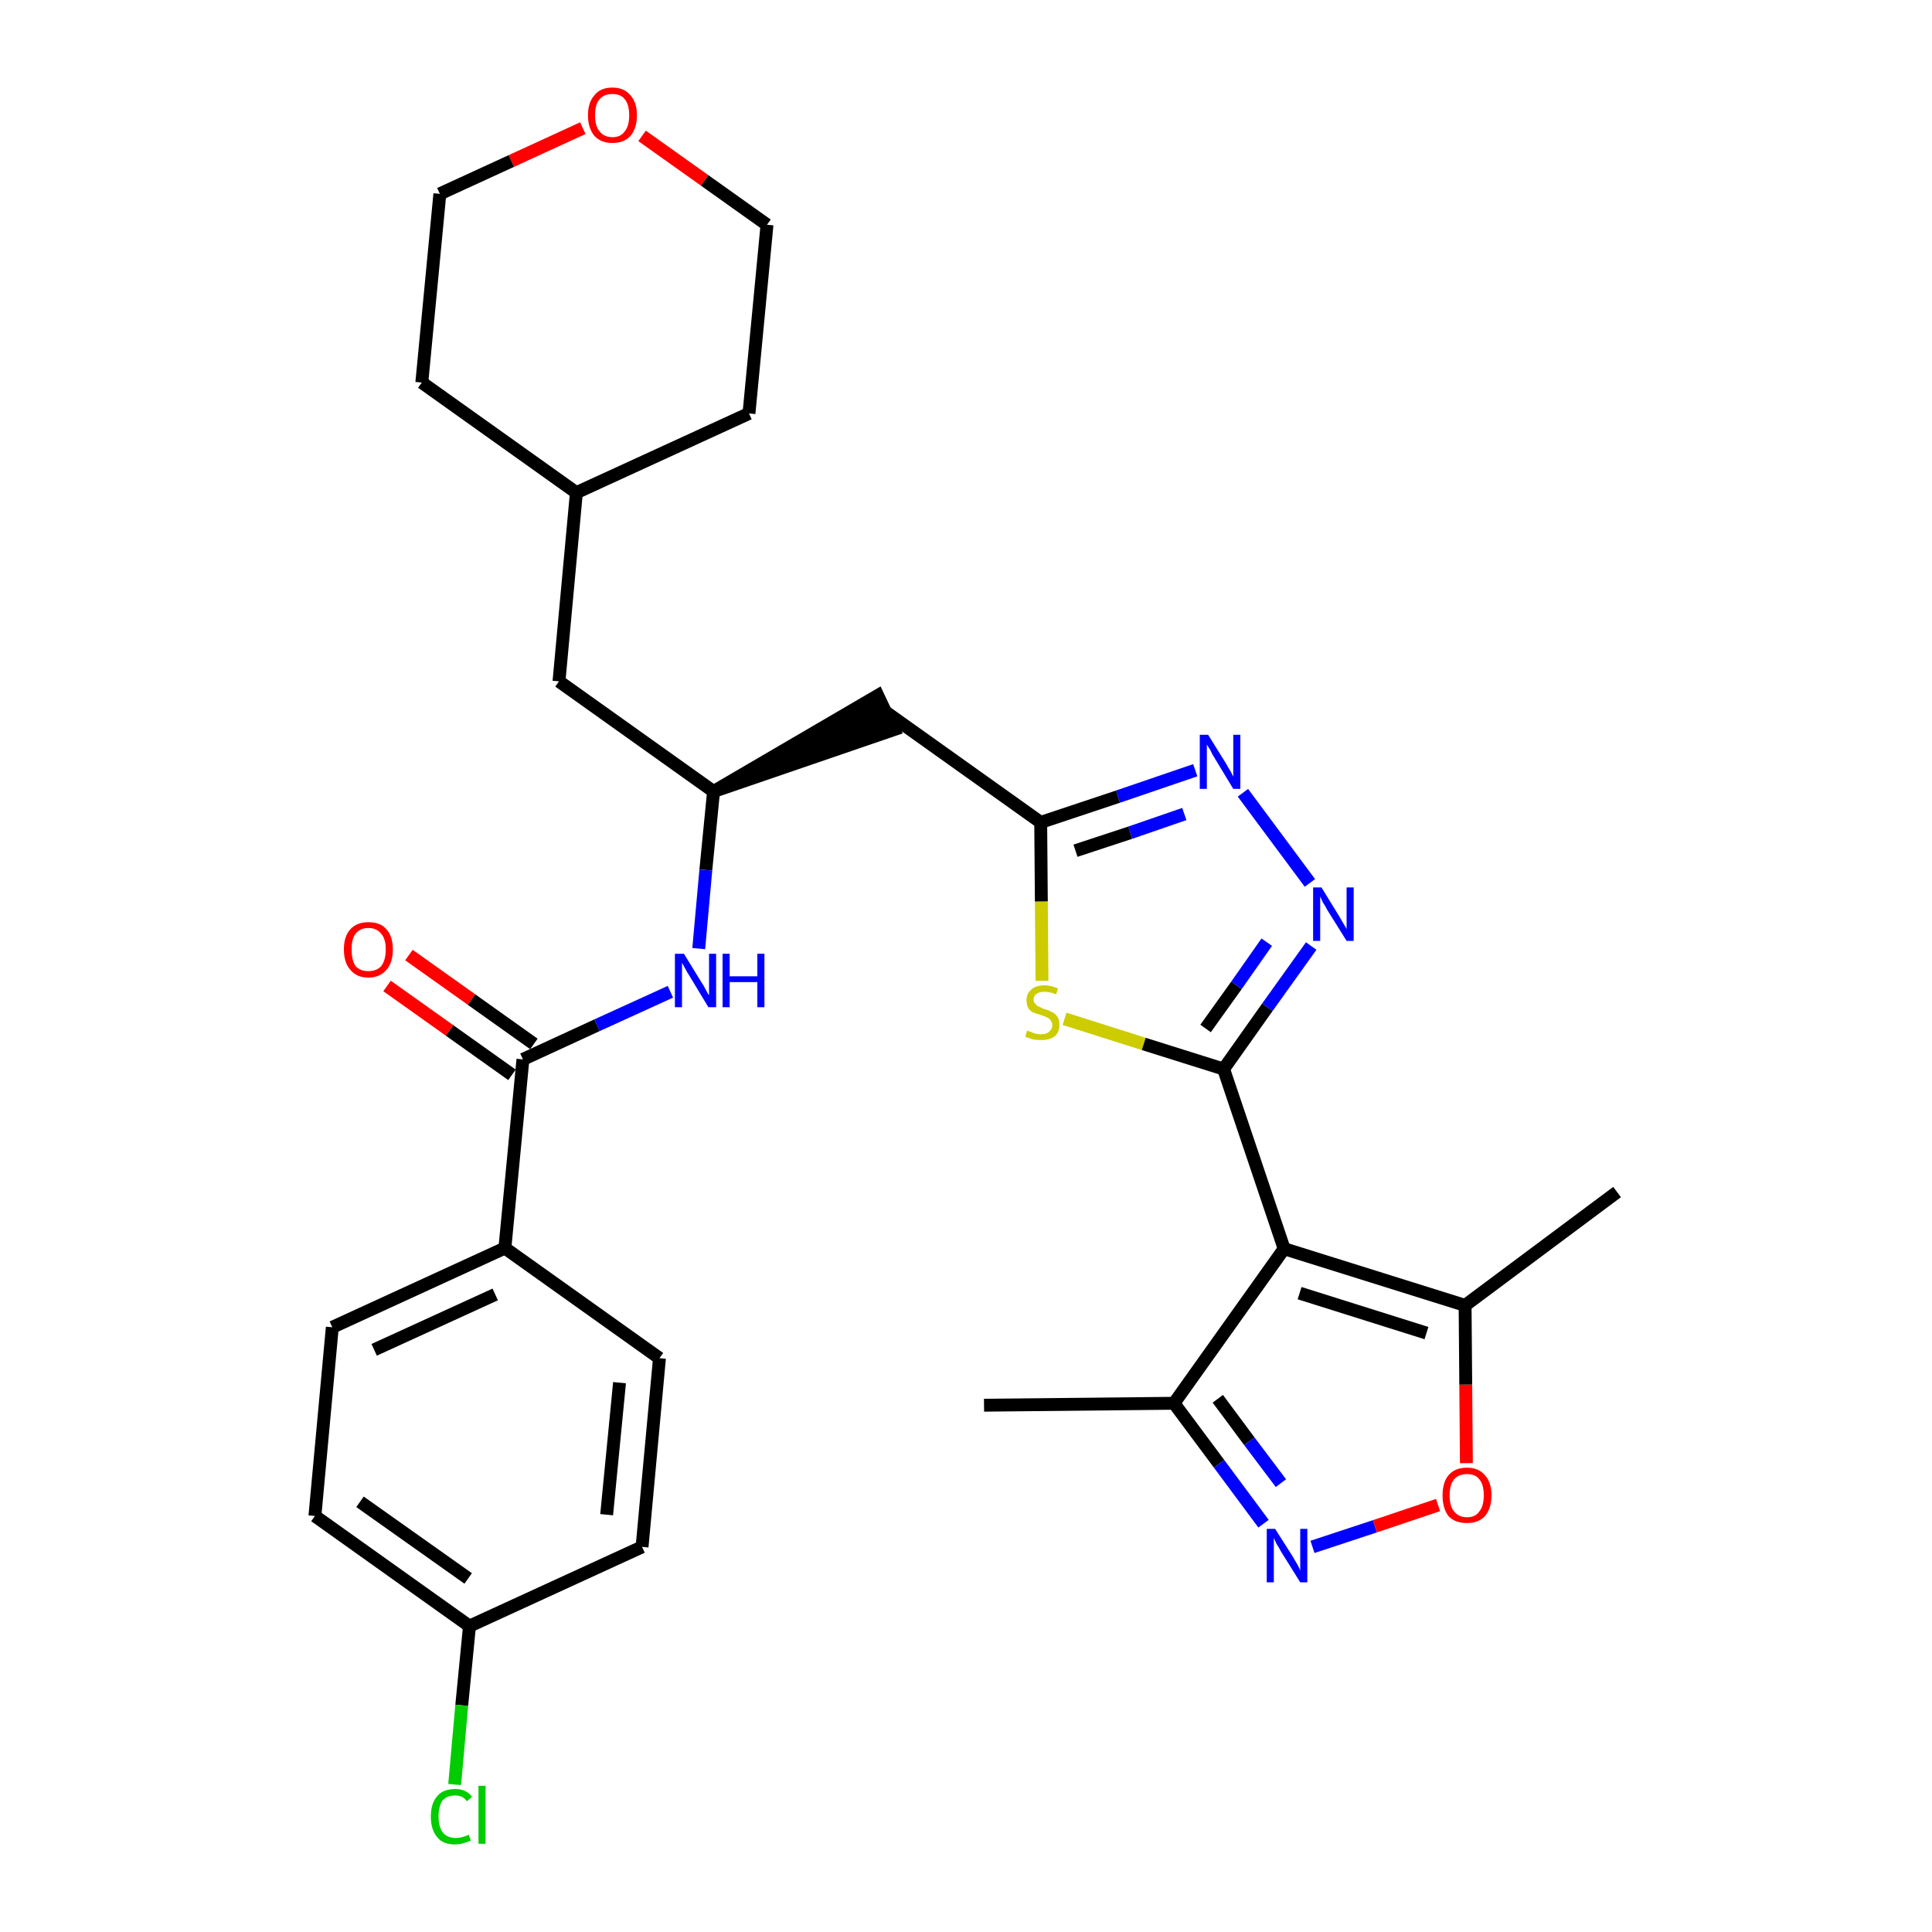 <?xml version='1.0' encoding='iso-8859-1'?>
<svg version='1.1' baseProfile='full'
              xmlns='http://www.w3.org/2000/svg'
                      xmlns:rdkit='http://www.rdkit.org/xml'
                      xmlns:xlink='http://www.w3.org/1999/xlink'
                  xml:space='preserve'
width='300px' height='300px' viewBox='0 0 300 300'>
<!-- END OF HEADER -->
<path class='bond-0 atom-0 atom-1' d='M 152.8,218.2 L 182.3,217.9' style='fill:none;fill-rule:evenodd;stroke:#000000;stroke-width:2.0px;stroke-linecap:butt;stroke-linejoin:miter;stroke-opacity:1' />
<path class='bond-1 atom-1 atom-2' d='M 182.3,217.9 L 189.3,227.3' style='fill:none;fill-rule:evenodd;stroke:#000000;stroke-width:2.0px;stroke-linecap:butt;stroke-linejoin:miter;stroke-opacity:1' />
<path class='bond-1 atom-1 atom-2' d='M 189.3,227.3 L 196.2,236.6' style='fill:none;fill-rule:evenodd;stroke:#0000FF;stroke-width:2.0px;stroke-linecap:butt;stroke-linejoin:miter;stroke-opacity:1' />
<path class='bond-1 atom-1 atom-2' d='M 189.1,217.2 L 194.0,223.8' style='fill:none;fill-rule:evenodd;stroke:#000000;stroke-width:2.0px;stroke-linecap:butt;stroke-linejoin:miter;stroke-opacity:1' />
<path class='bond-1 atom-1 atom-2' d='M 194.0,223.8 L 198.9,230.3' style='fill:none;fill-rule:evenodd;stroke:#0000FF;stroke-width:2.0px;stroke-linecap:butt;stroke-linejoin:miter;stroke-opacity:1' />
<path class='bond-30 atom-6 atom-1' d='M 199.4,193.9 L 182.3,217.9' style='fill:none;fill-rule:evenodd;stroke:#000000;stroke-width:2.0px;stroke-linecap:butt;stroke-linejoin:miter;stroke-opacity:1' />
<path class='bond-2 atom-2 atom-3' d='M 203.8,240.2 L 213.5,237.0' style='fill:none;fill-rule:evenodd;stroke:#0000FF;stroke-width:2.0px;stroke-linecap:butt;stroke-linejoin:miter;stroke-opacity:1' />
<path class='bond-2 atom-2 atom-3' d='M 213.5,237.0 L 223.3,233.7' style='fill:none;fill-rule:evenodd;stroke:#FF0000;stroke-width:2.0px;stroke-linecap:butt;stroke-linejoin:miter;stroke-opacity:1' />
<path class='bond-3 atom-3 atom-4' d='M 227.7,227.2 L 227.6,215.0' style='fill:none;fill-rule:evenodd;stroke:#FF0000;stroke-width:2.0px;stroke-linecap:butt;stroke-linejoin:miter;stroke-opacity:1' />
<path class='bond-3 atom-3 atom-4' d='M 227.6,215.0 L 227.5,202.7' style='fill:none;fill-rule:evenodd;stroke:#000000;stroke-width:2.0px;stroke-linecap:butt;stroke-linejoin:miter;stroke-opacity:1' />
<path class='bond-4 atom-4 atom-5' d='M 227.5,202.7 L 251.1,185.1' style='fill:none;fill-rule:evenodd;stroke:#000000;stroke-width:2.0px;stroke-linecap:butt;stroke-linejoin:miter;stroke-opacity:1' />
<path class='bond-5 atom-4 atom-6' d='M 227.5,202.7 L 199.4,193.9' style='fill:none;fill-rule:evenodd;stroke:#000000;stroke-width:2.0px;stroke-linecap:butt;stroke-linejoin:miter;stroke-opacity:1' />
<path class='bond-5 atom-4 atom-6' d='M 221.5,207.0 L 201.8,200.8' style='fill:none;fill-rule:evenodd;stroke:#000000;stroke-width:2.0px;stroke-linecap:butt;stroke-linejoin:miter;stroke-opacity:1' />
<path class='bond-6 atom-6 atom-7' d='M 199.4,193.9 L 190.0,166.0' style='fill:none;fill-rule:evenodd;stroke:#000000;stroke-width:2.0px;stroke-linecap:butt;stroke-linejoin:miter;stroke-opacity:1' />
<path class='bond-7 atom-7 atom-8' d='M 190.0,166.0 L 196.8,156.4' style='fill:none;fill-rule:evenodd;stroke:#000000;stroke-width:2.0px;stroke-linecap:butt;stroke-linejoin:miter;stroke-opacity:1' />
<path class='bond-7 atom-7 atom-8' d='M 196.8,156.4 L 203.6,146.9' style='fill:none;fill-rule:evenodd;stroke:#0000FF;stroke-width:2.0px;stroke-linecap:butt;stroke-linejoin:miter;stroke-opacity:1' />
<path class='bond-7 atom-7 atom-8' d='M 187.2,159.7 L 192.0,153.0' style='fill:none;fill-rule:evenodd;stroke:#000000;stroke-width:2.0px;stroke-linecap:butt;stroke-linejoin:miter;stroke-opacity:1' />
<path class='bond-7 atom-7 atom-8' d='M 192.0,153.0 L 196.7,146.3' style='fill:none;fill-rule:evenodd;stroke:#0000FF;stroke-width:2.0px;stroke-linecap:butt;stroke-linejoin:miter;stroke-opacity:1' />
<path class='bond-31 atom-30 atom-7' d='M 165.3,158.2 L 177.6,162.1' style='fill:none;fill-rule:evenodd;stroke:#CCCC00;stroke-width:2.0px;stroke-linecap:butt;stroke-linejoin:miter;stroke-opacity:1' />
<path class='bond-31 atom-30 atom-7' d='M 177.6,162.1 L 190.0,166.0' style='fill:none;fill-rule:evenodd;stroke:#000000;stroke-width:2.0px;stroke-linecap:butt;stroke-linejoin:miter;stroke-opacity:1' />
<path class='bond-8 atom-8 atom-9' d='M 203.4,137.1 L 193.0,123.1' style='fill:none;fill-rule:evenodd;stroke:#0000FF;stroke-width:2.0px;stroke-linecap:butt;stroke-linejoin:miter;stroke-opacity:1' />
<path class='bond-9 atom-9 atom-10' d='M 185.6,119.6 L 173.6,123.7' style='fill:none;fill-rule:evenodd;stroke:#0000FF;stroke-width:2.0px;stroke-linecap:butt;stroke-linejoin:miter;stroke-opacity:1' />
<path class='bond-9 atom-9 atom-10' d='M 173.6,123.7 L 161.6,127.7' style='fill:none;fill-rule:evenodd;stroke:#000000;stroke-width:2.0px;stroke-linecap:butt;stroke-linejoin:miter;stroke-opacity:1' />
<path class='bond-9 atom-9 atom-10' d='M 183.9,126.4 L 175.5,129.3' style='fill:none;fill-rule:evenodd;stroke:#0000FF;stroke-width:2.0px;stroke-linecap:butt;stroke-linejoin:miter;stroke-opacity:1' />
<path class='bond-9 atom-9 atom-10' d='M 175.5,129.3 L 167.0,132.1' style='fill:none;fill-rule:evenodd;stroke:#000000;stroke-width:2.0px;stroke-linecap:butt;stroke-linejoin:miter;stroke-opacity:1' />
<path class='bond-10 atom-10 atom-11' d='M 161.6,127.7 L 137.6,110.6' style='fill:none;fill-rule:evenodd;stroke:#000000;stroke-width:2.0px;stroke-linecap:butt;stroke-linejoin:miter;stroke-opacity:1' />
<path class='bond-29 atom-10 atom-30' d='M 161.6,127.7 L 161.7,140.0' style='fill:none;fill-rule:evenodd;stroke:#000000;stroke-width:2.0px;stroke-linecap:butt;stroke-linejoin:miter;stroke-opacity:1' />
<path class='bond-29 atom-10 atom-30' d='M 161.7,140.0 L 161.8,152.3' style='fill:none;fill-rule:evenodd;stroke:#CCCC00;stroke-width:2.0px;stroke-linecap:butt;stroke-linejoin:miter;stroke-opacity:1' />
<path class='bond-11 atom-12 atom-11' d='M 110.8,122.9 L 138.8,113.3 L 136.3,108.0 Z' style='fill:#000000;fill-rule:evenodd;fill-opacity:1;stroke:#000000;stroke-width:2.0px;stroke-linecap:butt;stroke-linejoin:miter;stroke-opacity:1;' />
<path class='bond-12 atom-12 atom-13' d='M 110.8,122.9 L 86.8,105.8' style='fill:none;fill-rule:evenodd;stroke:#000000;stroke-width:2.0px;stroke-linecap:butt;stroke-linejoin:miter;stroke-opacity:1' />
<path class='bond-19 atom-12 atom-20' d='M 110.8,122.9 L 109.6,135.1' style='fill:none;fill-rule:evenodd;stroke:#000000;stroke-width:2.0px;stroke-linecap:butt;stroke-linejoin:miter;stroke-opacity:1' />
<path class='bond-19 atom-12 atom-20' d='M 109.6,135.1 L 108.5,147.3' style='fill:none;fill-rule:evenodd;stroke:#0000FF;stroke-width:2.0px;stroke-linecap:butt;stroke-linejoin:miter;stroke-opacity:1' />
<path class='bond-13 atom-13 atom-14' d='M 86.8,105.8 L 89.5,76.5' style='fill:none;fill-rule:evenodd;stroke:#000000;stroke-width:2.0px;stroke-linecap:butt;stroke-linejoin:miter;stroke-opacity:1' />
<path class='bond-14 atom-14 atom-15' d='M 89.5,76.5 L 116.3,64.2' style='fill:none;fill-rule:evenodd;stroke:#000000;stroke-width:2.0px;stroke-linecap:butt;stroke-linejoin:miter;stroke-opacity:1' />
<path class='bond-32 atom-19 atom-14' d='M 65.5,59.4 L 89.5,76.5' style='fill:none;fill-rule:evenodd;stroke:#000000;stroke-width:2.0px;stroke-linecap:butt;stroke-linejoin:miter;stroke-opacity:1' />
<path class='bond-15 atom-15 atom-16' d='M 116.3,64.2 L 119.1,34.9' style='fill:none;fill-rule:evenodd;stroke:#000000;stroke-width:2.0px;stroke-linecap:butt;stroke-linejoin:miter;stroke-opacity:1' />
<path class='bond-16 atom-16 atom-17' d='M 119.1,34.9 L 109.4,28.0' style='fill:none;fill-rule:evenodd;stroke:#000000;stroke-width:2.0px;stroke-linecap:butt;stroke-linejoin:miter;stroke-opacity:1' />
<path class='bond-16 atom-16 atom-17' d='M 109.4,28.0 L 99.7,21.1' style='fill:none;fill-rule:evenodd;stroke:#FF0000;stroke-width:2.0px;stroke-linecap:butt;stroke-linejoin:miter;stroke-opacity:1' />
<path class='bond-17 atom-17 atom-18' d='M 90.5,19.9 L 79.4,25.0' style='fill:none;fill-rule:evenodd;stroke:#FF0000;stroke-width:2.0px;stroke-linecap:butt;stroke-linejoin:miter;stroke-opacity:1' />
<path class='bond-17 atom-17 atom-18' d='M 79.4,25.0 L 68.3,30.1' style='fill:none;fill-rule:evenodd;stroke:#000000;stroke-width:2.0px;stroke-linecap:butt;stroke-linejoin:miter;stroke-opacity:1' />
<path class='bond-18 atom-18 atom-19' d='M 68.3,30.1 L 65.5,59.4' style='fill:none;fill-rule:evenodd;stroke:#000000;stroke-width:2.0px;stroke-linecap:butt;stroke-linejoin:miter;stroke-opacity:1' />
<path class='bond-20 atom-20 atom-21' d='M 104.1,154.0 L 92.7,159.2' style='fill:none;fill-rule:evenodd;stroke:#0000FF;stroke-width:2.0px;stroke-linecap:butt;stroke-linejoin:miter;stroke-opacity:1' />
<path class='bond-20 atom-20 atom-21' d='M 92.7,159.2 L 81.2,164.5' style='fill:none;fill-rule:evenodd;stroke:#000000;stroke-width:2.0px;stroke-linecap:butt;stroke-linejoin:miter;stroke-opacity:1' />
<path class='bond-21 atom-21 atom-22' d='M 82.9,162.1 L 73.2,155.2' style='fill:none;fill-rule:evenodd;stroke:#000000;stroke-width:2.0px;stroke-linecap:butt;stroke-linejoin:miter;stroke-opacity:1' />
<path class='bond-21 atom-21 atom-22' d='M 73.2,155.2 L 63.5,148.3' style='fill:none;fill-rule:evenodd;stroke:#FF0000;stroke-width:2.0px;stroke-linecap:butt;stroke-linejoin:miter;stroke-opacity:1' />
<path class='bond-21 atom-21 atom-22' d='M 79.5,166.9 L 69.8,160.0' style='fill:none;fill-rule:evenodd;stroke:#000000;stroke-width:2.0px;stroke-linecap:butt;stroke-linejoin:miter;stroke-opacity:1' />
<path class='bond-21 atom-21 atom-22' d='M 69.8,160.0 L 60.1,153.1' style='fill:none;fill-rule:evenodd;stroke:#FF0000;stroke-width:2.0px;stroke-linecap:butt;stroke-linejoin:miter;stroke-opacity:1' />
<path class='bond-22 atom-21 atom-23' d='M 81.2,164.5 L 78.4,193.8' style='fill:none;fill-rule:evenodd;stroke:#000000;stroke-width:2.0px;stroke-linecap:butt;stroke-linejoin:miter;stroke-opacity:1' />
<path class='bond-23 atom-23 atom-24' d='M 78.4,193.8 L 51.6,206.1' style='fill:none;fill-rule:evenodd;stroke:#000000;stroke-width:2.0px;stroke-linecap:butt;stroke-linejoin:miter;stroke-opacity:1' />
<path class='bond-23 atom-23 atom-24' d='M 76.9,201.0 L 58.1,209.6' style='fill:none;fill-rule:evenodd;stroke:#000000;stroke-width:2.0px;stroke-linecap:butt;stroke-linejoin:miter;stroke-opacity:1' />
<path class='bond-33 atom-29 atom-23' d='M 102.4,210.9 L 78.4,193.8' style='fill:none;fill-rule:evenodd;stroke:#000000;stroke-width:2.0px;stroke-linecap:butt;stroke-linejoin:miter;stroke-opacity:1' />
<path class='bond-24 atom-24 atom-25' d='M 51.6,206.1 L 48.9,235.4' style='fill:none;fill-rule:evenodd;stroke:#000000;stroke-width:2.0px;stroke-linecap:butt;stroke-linejoin:miter;stroke-opacity:1' />
<path class='bond-25 atom-25 atom-26' d='M 48.9,235.4 L 72.9,252.5' style='fill:none;fill-rule:evenodd;stroke:#000000;stroke-width:2.0px;stroke-linecap:butt;stroke-linejoin:miter;stroke-opacity:1' />
<path class='bond-25 atom-25 atom-26' d='M 55.9,233.2 L 72.7,245.1' style='fill:none;fill-rule:evenodd;stroke:#000000;stroke-width:2.0px;stroke-linecap:butt;stroke-linejoin:miter;stroke-opacity:1' />
<path class='bond-26 atom-26 atom-27' d='M 72.9,252.5 L 71.7,264.8' style='fill:none;fill-rule:evenodd;stroke:#000000;stroke-width:2.0px;stroke-linecap:butt;stroke-linejoin:miter;stroke-opacity:1' />
<path class='bond-26 atom-26 atom-27' d='M 71.7,264.8 L 70.6,277.1' style='fill:none;fill-rule:evenodd;stroke:#00CC00;stroke-width:2.0px;stroke-linecap:butt;stroke-linejoin:miter;stroke-opacity:1' />
<path class='bond-27 atom-26 atom-28' d='M 72.9,252.5 L 99.7,240.2' style='fill:none;fill-rule:evenodd;stroke:#000000;stroke-width:2.0px;stroke-linecap:butt;stroke-linejoin:miter;stroke-opacity:1' />
<path class='bond-28 atom-28 atom-29' d='M 99.7,240.2 L 102.4,210.9' style='fill:none;fill-rule:evenodd;stroke:#000000;stroke-width:2.0px;stroke-linecap:butt;stroke-linejoin:miter;stroke-opacity:1' />
<path class='bond-28 atom-28 atom-29' d='M 94.2,235.2 L 96.2,214.7' style='fill:none;fill-rule:evenodd;stroke:#000000;stroke-width:2.0px;stroke-linecap:butt;stroke-linejoin:miter;stroke-opacity:1' />
<path  class='atom-2' d='M 198.0 237.4
L 200.8 241.8
Q 201.0 242.2, 201.5 243.0
Q 201.9 243.8, 201.9 243.9
L 201.9 237.4
L 203.0 237.4
L 203.0 245.7
L 201.9 245.7
L 198.9 240.9
Q 198.6 240.3, 198.2 239.7
Q 197.9 239.0, 197.8 238.8
L 197.8 245.7
L 196.7 245.7
L 196.7 237.4
L 198.0 237.4
' fill='#0000FF'/>
<path  class='atom-3' d='M 224.0 232.2
Q 224.0 230.2, 224.9 229.1
Q 225.9 227.9, 227.8 227.9
Q 229.6 227.9, 230.6 229.1
Q 231.6 230.2, 231.6 232.2
Q 231.6 234.2, 230.6 235.4
Q 229.6 236.5, 227.8 236.5
Q 225.9 236.5, 224.9 235.4
Q 224.0 234.2, 224.0 232.2
M 227.8 235.6
Q 229.1 235.6, 229.7 234.7
Q 230.4 233.9, 230.4 232.2
Q 230.4 230.5, 229.7 229.7
Q 229.1 228.9, 227.8 228.9
Q 226.5 228.9, 225.8 229.7
Q 225.1 230.5, 225.1 232.2
Q 225.1 233.9, 225.8 234.7
Q 226.5 235.6, 227.8 235.6
' fill='#FF0000'/>
<path  class='atom-8' d='M 205.2 137.8
L 207.9 142.2
Q 208.2 142.7, 208.6 143.4
Q 209.1 144.2, 209.1 144.3
L 209.1 137.8
L 210.2 137.8
L 210.2 146.1
L 209.1 146.1
L 206.1 141.3
Q 205.8 140.7, 205.4 140.1
Q 205.1 139.4, 205.0 139.2
L 205.0 146.1
L 203.9 146.1
L 203.9 137.8
L 205.2 137.8
' fill='#0000FF'/>
<path  class='atom-9' d='M 187.6 114.1
L 190.4 118.6
Q 190.6 119.0, 191.1 119.8
Q 191.5 120.6, 191.5 120.6
L 191.5 114.1
L 192.6 114.1
L 192.6 122.5
L 191.5 122.5
L 188.6 117.7
Q 188.2 117.1, 187.9 116.4
Q 187.5 115.8, 187.4 115.6
L 187.4 122.5
L 186.3 122.5
L 186.3 114.1
L 187.6 114.1
' fill='#0000FF'/>
<path  class='atom-17' d='M 91.3 17.9
Q 91.3 15.9, 92.3 14.8
Q 93.2 13.6, 95.1 13.6
Q 96.9 13.6, 97.9 14.8
Q 98.9 15.9, 98.9 17.9
Q 98.9 19.9, 97.9 21.1
Q 96.9 22.2, 95.1 22.2
Q 93.3 22.2, 92.3 21.1
Q 91.3 19.9, 91.3 17.9
M 95.1 21.3
Q 96.4 21.3, 97.0 20.4
Q 97.7 19.6, 97.7 17.9
Q 97.7 16.2, 97.0 15.4
Q 96.4 14.6, 95.1 14.6
Q 93.8 14.6, 93.1 15.4
Q 92.4 16.2, 92.4 17.9
Q 92.4 19.6, 93.1 20.4
Q 93.8 21.3, 95.1 21.3
' fill='#FF0000'/>
<path  class='atom-20' d='M 106.2 148.1
L 108.9 152.5
Q 109.2 152.9, 109.6 153.7
Q 110.0 154.5, 110.1 154.5
L 110.1 148.1
L 111.2 148.1
L 111.2 156.4
L 110.0 156.4
L 107.1 151.6
Q 106.7 151.0, 106.4 150.4
Q 106.0 149.7, 105.9 149.5
L 105.9 156.4
L 104.8 156.4
L 104.8 148.1
L 106.2 148.1
' fill='#0000FF'/>
<path  class='atom-20' d='M 112.2 148.1
L 113.3 148.1
L 113.3 151.6
L 117.6 151.6
L 117.6 148.1
L 118.7 148.1
L 118.7 156.4
L 117.6 156.4
L 117.6 152.5
L 113.3 152.5
L 113.3 156.4
L 112.2 156.4
L 112.2 148.1
' fill='#0000FF'/>
<path  class='atom-22' d='M 53.4 147.4
Q 53.4 145.4, 54.4 144.3
Q 55.4 143.2, 57.2 143.2
Q 59.1 143.2, 60.0 144.3
Q 61.0 145.4, 61.0 147.4
Q 61.0 149.5, 60.0 150.6
Q 59.0 151.8, 57.2 151.8
Q 55.4 151.8, 54.4 150.6
Q 53.4 149.5, 53.4 147.4
M 57.2 150.8
Q 58.5 150.8, 59.2 150.0
Q 59.9 149.1, 59.9 147.4
Q 59.9 145.8, 59.2 145.0
Q 58.5 144.1, 57.2 144.1
Q 55.9 144.1, 55.2 145.0
Q 54.6 145.8, 54.6 147.4
Q 54.6 149.1, 55.2 150.0
Q 55.9 150.8, 57.2 150.8
' fill='#FF0000'/>
<path  class='atom-27' d='M 66.9 282.1
Q 66.9 280.0, 67.9 278.9
Q 68.8 277.8, 70.7 277.8
Q 72.4 277.8, 73.3 279.0
L 72.5 279.7
Q 71.9 278.8, 70.7 278.8
Q 69.4 278.8, 68.7 279.6
Q 68.1 280.5, 68.1 282.1
Q 68.1 283.7, 68.8 284.6
Q 69.5 285.4, 70.8 285.4
Q 71.7 285.4, 72.8 284.9
L 73.1 285.8
Q 72.7 286.0, 72.0 286.2
Q 71.4 286.4, 70.6 286.4
Q 68.8 286.4, 67.9 285.3
Q 66.9 284.1, 66.9 282.1
' fill='#00CC00'/>
<path  class='atom-27' d='M 74.3 277.3
L 75.4 277.3
L 75.4 286.3
L 74.3 286.3
L 74.3 277.3
' fill='#00CC00'/>
<path  class='atom-30' d='M 159.5 160.0
Q 159.6 160.1, 160.0 160.2
Q 160.4 160.4, 160.8 160.5
Q 161.2 160.6, 161.7 160.6
Q 162.5 160.6, 162.9 160.2
Q 163.4 159.8, 163.4 159.2
Q 163.4 158.7, 163.1 158.4
Q 162.9 158.1, 162.6 158.0
Q 162.2 157.8, 161.6 157.6
Q 160.9 157.4, 160.4 157.2
Q 160.0 157.0, 159.7 156.6
Q 159.4 156.1, 159.4 155.3
Q 159.4 154.3, 160.1 153.7
Q 160.8 153.0, 162.2 153.0
Q 163.2 153.0, 164.3 153.5
L 164.0 154.4
Q 163.0 154.0, 162.2 154.0
Q 161.4 154.0, 161.0 154.3
Q 160.5 154.6, 160.5 155.2
Q 160.5 155.7, 160.8 155.9
Q 161.0 156.2, 161.3 156.3
Q 161.7 156.5, 162.2 156.7
Q 163.0 156.9, 163.4 157.2
Q 163.9 157.4, 164.2 157.9
Q 164.5 158.3, 164.5 159.2
Q 164.5 160.3, 163.8 160.9
Q 163.0 161.5, 161.7 161.5
Q 161.0 161.5, 160.4 161.4
Q 159.9 161.2, 159.2 161.0
L 159.5 160.0
' fill='#CCCC00'/>
</svg>
